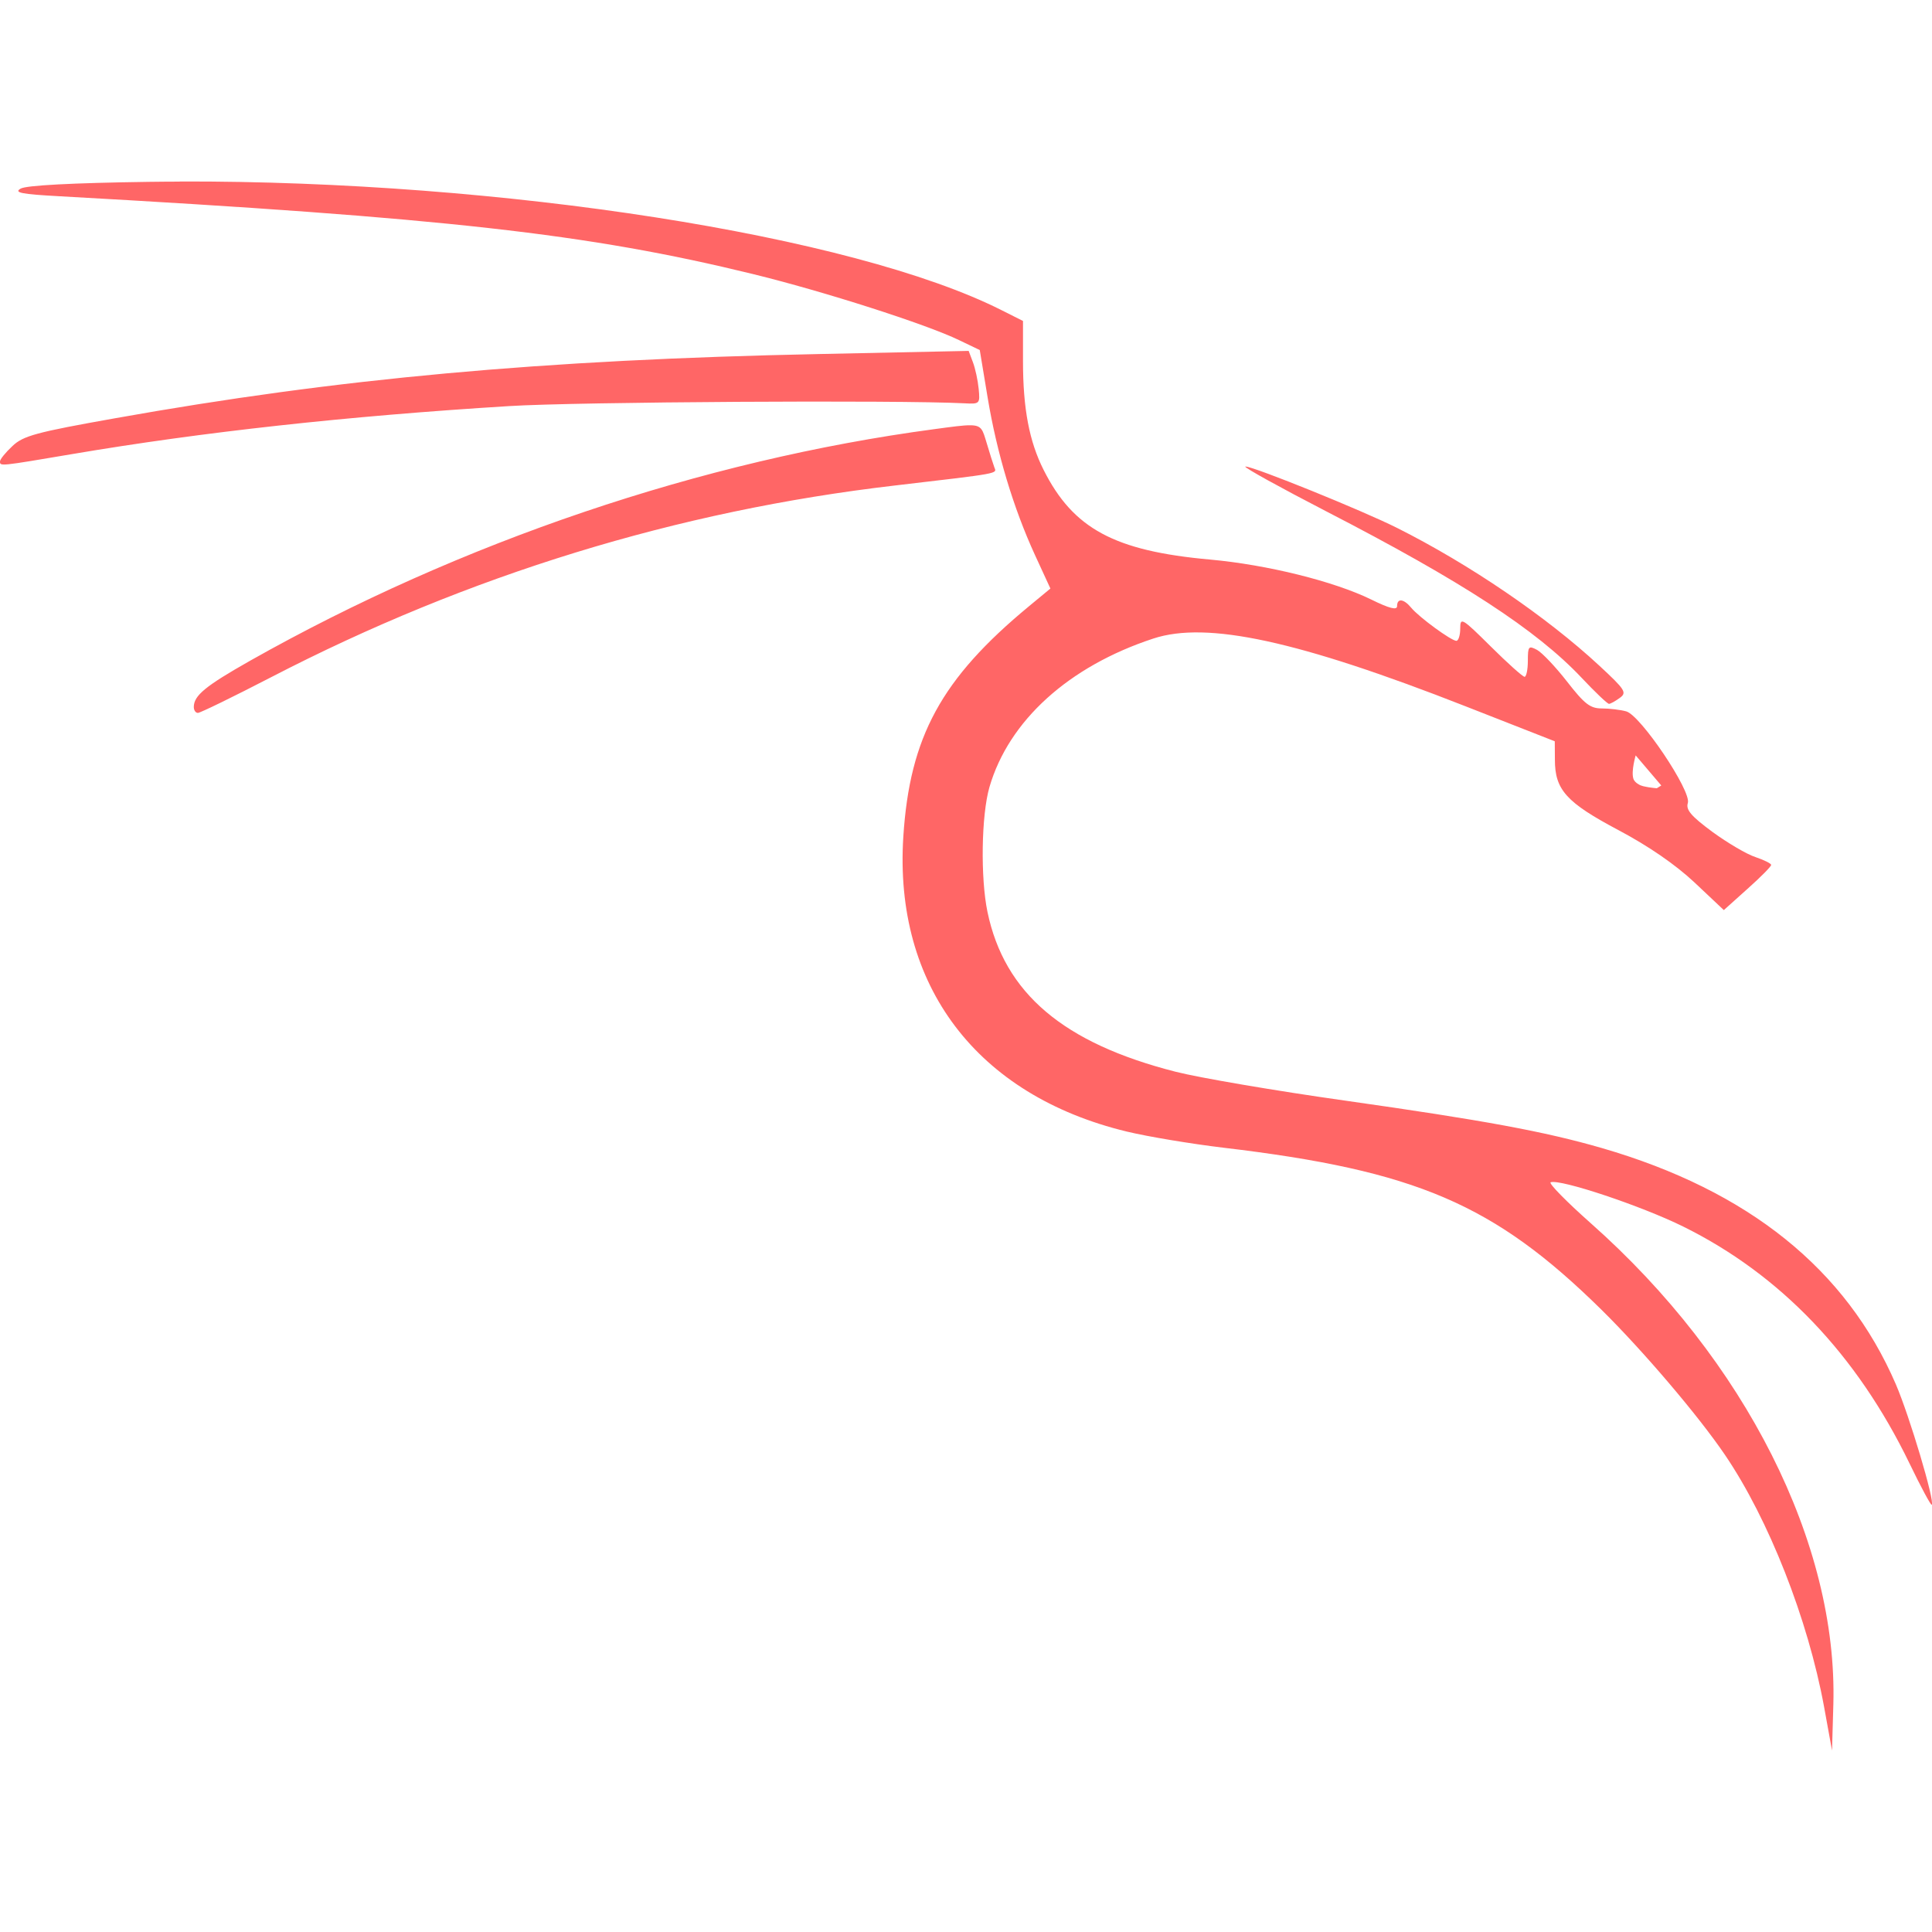 <svg xmlns="http://www.w3.org/2000/svg" width="16" height="16" version="1.1">
 <defs>
   <style id="current-color-scheme" type="text/css">
   .ColorScheme-Text { color: #ff6666; } .ColorScheme-Highlight { color:#5294e2; }
  </style>
  <linearGradient id="arrongin" x1="0%" x2="0%" y1="0%" y2="100%">
   <stop offset="0%" style="stop-color:#dd9b44; stop-opacity:1"/>
   <stop offset="100%" style="stop-color:#ad6c16; stop-opacity:1"/>
  </linearGradient>
  <linearGradient id="aurora" x1="0%" x2="0%" y1="0%" y2="100%">
   <stop offset="0%" style="stop-color:#09D4DF; stop-opacity:1"/>
   <stop offset="100%" style="stop-color:#9269F4; stop-opacity:1"/>
  </linearGradient>
  <linearGradient id="cyberneon" x1="0%" x2="0%" y1="0%" y2="100%">
    <stop offset="0" style="stop-color:#0abdc6; stop-opacity:1"/>
    <stop offset="1" style="stop-color:#ea00d9; stop-opacity:1"/>
  </linearGradient>
  <linearGradient id="fitdance" x1="0%" x2="0%" y1="0%" y2="100%">
   <stop offset="0%" style="stop-color:#1AD6AB; stop-opacity:1"/>
   <stop offset="100%" style="stop-color:#329DB6; stop-opacity:1"/>
  </linearGradient>
  <linearGradient id="oomox" x1="0%" x2="0%" y1="0%" y2="100%">
   <stop offset="0%" style="stop-color:#efefe7; stop-opacity:1"/>
   <stop offset="100%" style="stop-color:#8f8f8b; stop-opacity:1"/>
  </linearGradient>
  <linearGradient id="rainblue" x1="0%" x2="0%" y1="0%" y2="100%">
   <stop offset="0%" style="stop-color:#00F260; stop-opacity:1"/>
   <stop offset="100%" style="stop-color:#0575E6; stop-opacity:1"/>
  </linearGradient>
  <linearGradient id="sunrise" x1="0%" x2="0%" y1="0%" y2="100%">
   <stop offset="0%" style="stop-color: #FF8501; stop-opacity:1"/>
   <stop offset="100%" style="stop-color: #FFCB01; stop-opacity:1"/>
  </linearGradient>
  <linearGradient id="telinkrin" x1="0%" x2="0%" y1="0%" y2="100%">
   <stop offset="0%" style="stop-color: #b2ced6; stop-opacity:1"/>
   <stop offset="100%" style="stop-color: #6da5b7; stop-opacity:1"/>
  </linearGradient>
  <linearGradient id="60spsycho" x1="0%" x2="0%" y1="0%" y2="100%">
   <stop offset="0%" style="stop-color: #df5940; stop-opacity:1"/>
   <stop offset="25%" style="stop-color: #d8d15f; stop-opacity:1"/>
   <stop offset="50%" style="stop-color: #e9882a; stop-opacity:1"/>
   <stop offset="100%" style="stop-color: #279362; stop-opacity:1"/>
  </linearGradient>
  <linearGradient id="90ssummer" x1="0%" x2="0%" y1="0%" y2="100%">
   <stop offset="0%" style="stop-color: #f618c7; stop-opacity:1"/>
   <stop offset="20%" style="stop-color: #94ffab; stop-opacity:1"/>
   <stop offset="50%" style="stop-color: #fbfd54; stop-opacity:1"/>
   <stop offset="100%" style="stop-color: #0f83ae; stop-opacity:1"/>
  </linearGradient>
 </defs>
 <path fill="currentColor" class="ColorScheme-Text" d="M 1.488 1.504 C 1.402 1.504 1.317 1.505 1.232 1.506 C 0.596 1.515 0.217 1.535 0.171 1.562 C 0.113 1.595 0.176 1.608 0.488 1.625 C 3.685 1.803 4.872 1.936 6.233 2.269 C 6.822 2.413 7.671 2.685 7.943 2.817 L 8.114 2.899 L 8.179 3.291 C 8.255 3.75 8.392 4.206 8.571 4.596 L 8.699 4.874 L 8.52 5.022 C 7.796 5.621 7.534 6.101 7.481 6.928 C 7.401 8.162 8.09 9.071 9.331 9.371 C 9.505 9.413 9.866 9.473 10.133 9.505 C 11.727 9.694 12.373 9.971 13.262 10.846 C 13.606 11.185 14.067 11.726 14.287 12.051 C 14.648 12.583 14.973 13.41 15.106 14.134 L 15.172 14.497 L 15.183 14.115 C 15.22 12.784 14.454 11.264 13.175 10.131 C 12.972 9.951 12.822 9.798 12.842 9.791 C 12.923 9.763 13.592 9.986 13.94 10.158 C 14.745 10.556 15.378 11.219 15.814 12.12 C 15.908 12.315 15.991 12.469 15.998 12.462 C 16.025 12.435 15.814 11.728 15.701 11.465 C 15.289 10.51 14.479 9.86 13.267 9.508 C 12.794 9.371 12.291 9.278 11.141 9.115 C 10.566 9.034 9.934 8.926 9.737 8.876 C 8.806 8.639 8.319 8.226 8.178 7.553 C 8.119 7.27 8.127 6.752 8.194 6.519 C 8.354 5.968 8.851 5.518 9.552 5.288 C 9.996 5.142 10.752 5.306 12.139 5.85 L 12.876 6.139 L 12.877 6.292 C 12.877 6.541 12.972 6.646 13.402 6.874 C 13.653 7.007 13.875 7.16 14.033 7.308 L 14.276 7.537 L 14.472 7.361 C 14.58 7.265 14.668 7.176 14.668 7.163 C 14.668 7.151 14.609 7.122 14.538 7.098 C 14.466 7.075 14.306 6.98 14.181 6.889 C 14.004 6.758 13.96 6.706 13.978 6.65 C 14.009 6.552 13.586 5.922 13.467 5.891 C 13.419 5.878 13.329 5.867 13.265 5.867 C 13.169 5.867 13.122 5.83 12.978 5.645 C 12.883 5.523 12.771 5.405 12.729 5.382 C 12.659 5.345 12.653 5.352 12.653 5.473 C 12.653 5.546 12.64 5.605 12.626 5.605 C 12.611 5.605 12.485 5.492 12.346 5.354 C 12.107 5.117 12.093 5.109 12.093 5.205 C 12.093 5.261 12.078 5.307 12.061 5.307 C 12.019 5.307 11.751 5.111 11.687 5.033 C 11.625 4.958 11.57 4.952 11.57 5.02 C 11.57 5.055 11.506 5.039 11.356 4.965 C 11.047 4.814 10.495 4.677 10.021 4.634 C 9.23 4.563 8.888 4.379 8.643 3.892 C 8.524 3.656 8.472 3.385 8.472 2.991 L 8.472 2.658 L 8.295 2.569 C 7.062 1.947 4.148 1.495 1.488 1.503 L 1.488 1.504 L 1.488 1.504 Z M 8.022 2.906 L 6.782 2.932 C 4.49 2.979 2.798 3.134 0.952 3.464 C 0.299 3.58 0.192 3.609 0.103 3.694 C 0.046 3.747 0 3.804 0 3.821 C 0 3.862 -0.008 3.863 0.601 3.76 C 1.674 3.578 2.872 3.446 4.218 3.363 C 4.774 3.328 7.445 3.312 7.987 3.34 C 8.114 3.347 8.117 3.344 8.105 3.22 C 8.098 3.15 8.077 3.051 8.057 2.999 L 8.022 2.906 L 8.022 2.906 Z M 8.036 3.522 C 7.978 3.521 7.887 3.534 7.738 3.554 C 5.812 3.811 3.816 4.487 2.071 5.472 C 1.702 5.681 1.605 5.76 1.605 5.855 C 1.605 5.882 1.62 5.904 1.639 5.904 C 1.658 5.904 1.931 5.771 2.246 5.608 C 3.88 4.762 5.613 4.23 7.409 4.021 C 8.289 3.918 8.256 3.924 8.235 3.871 C 8.225 3.844 8.196 3.753 8.171 3.668 C 8.138 3.561 8.133 3.522 8.036 3.522 L 8.036 3.522 Z M 10.317 3.864 C 10.316 3.864 10.314 3.864 10.313 3.864 C 10.304 3.873 10.605 4.039 10.98 4.233 C 12.105 4.813 12.725 5.217 13.098 5.613 C 13.21 5.732 13.312 5.829 13.325 5.829 C 13.337 5.829 13.377 5.807 13.414 5.78 C 13.475 5.736 13.461 5.713 13.244 5.512 C 12.807 5.107 12.168 4.672 11.57 4.372 C 11.279 4.226 10.391 3.867 10.317 3.864 L 10.317 3.864 L 10.317 3.864 Z M 13.546 6.256 L 13.758 6.505 L 13.721 6.528 C 13.721 6.528 13.676 6.524 13.654 6.52 C 13.624 6.514 13.593 6.511 13.568 6.494 C 13.55 6.484 13.533 6.468 13.527 6.449 C 13.507 6.387 13.546 6.256 13.546 6.256 L 13.546 6.256 Z"/>
</svg>
